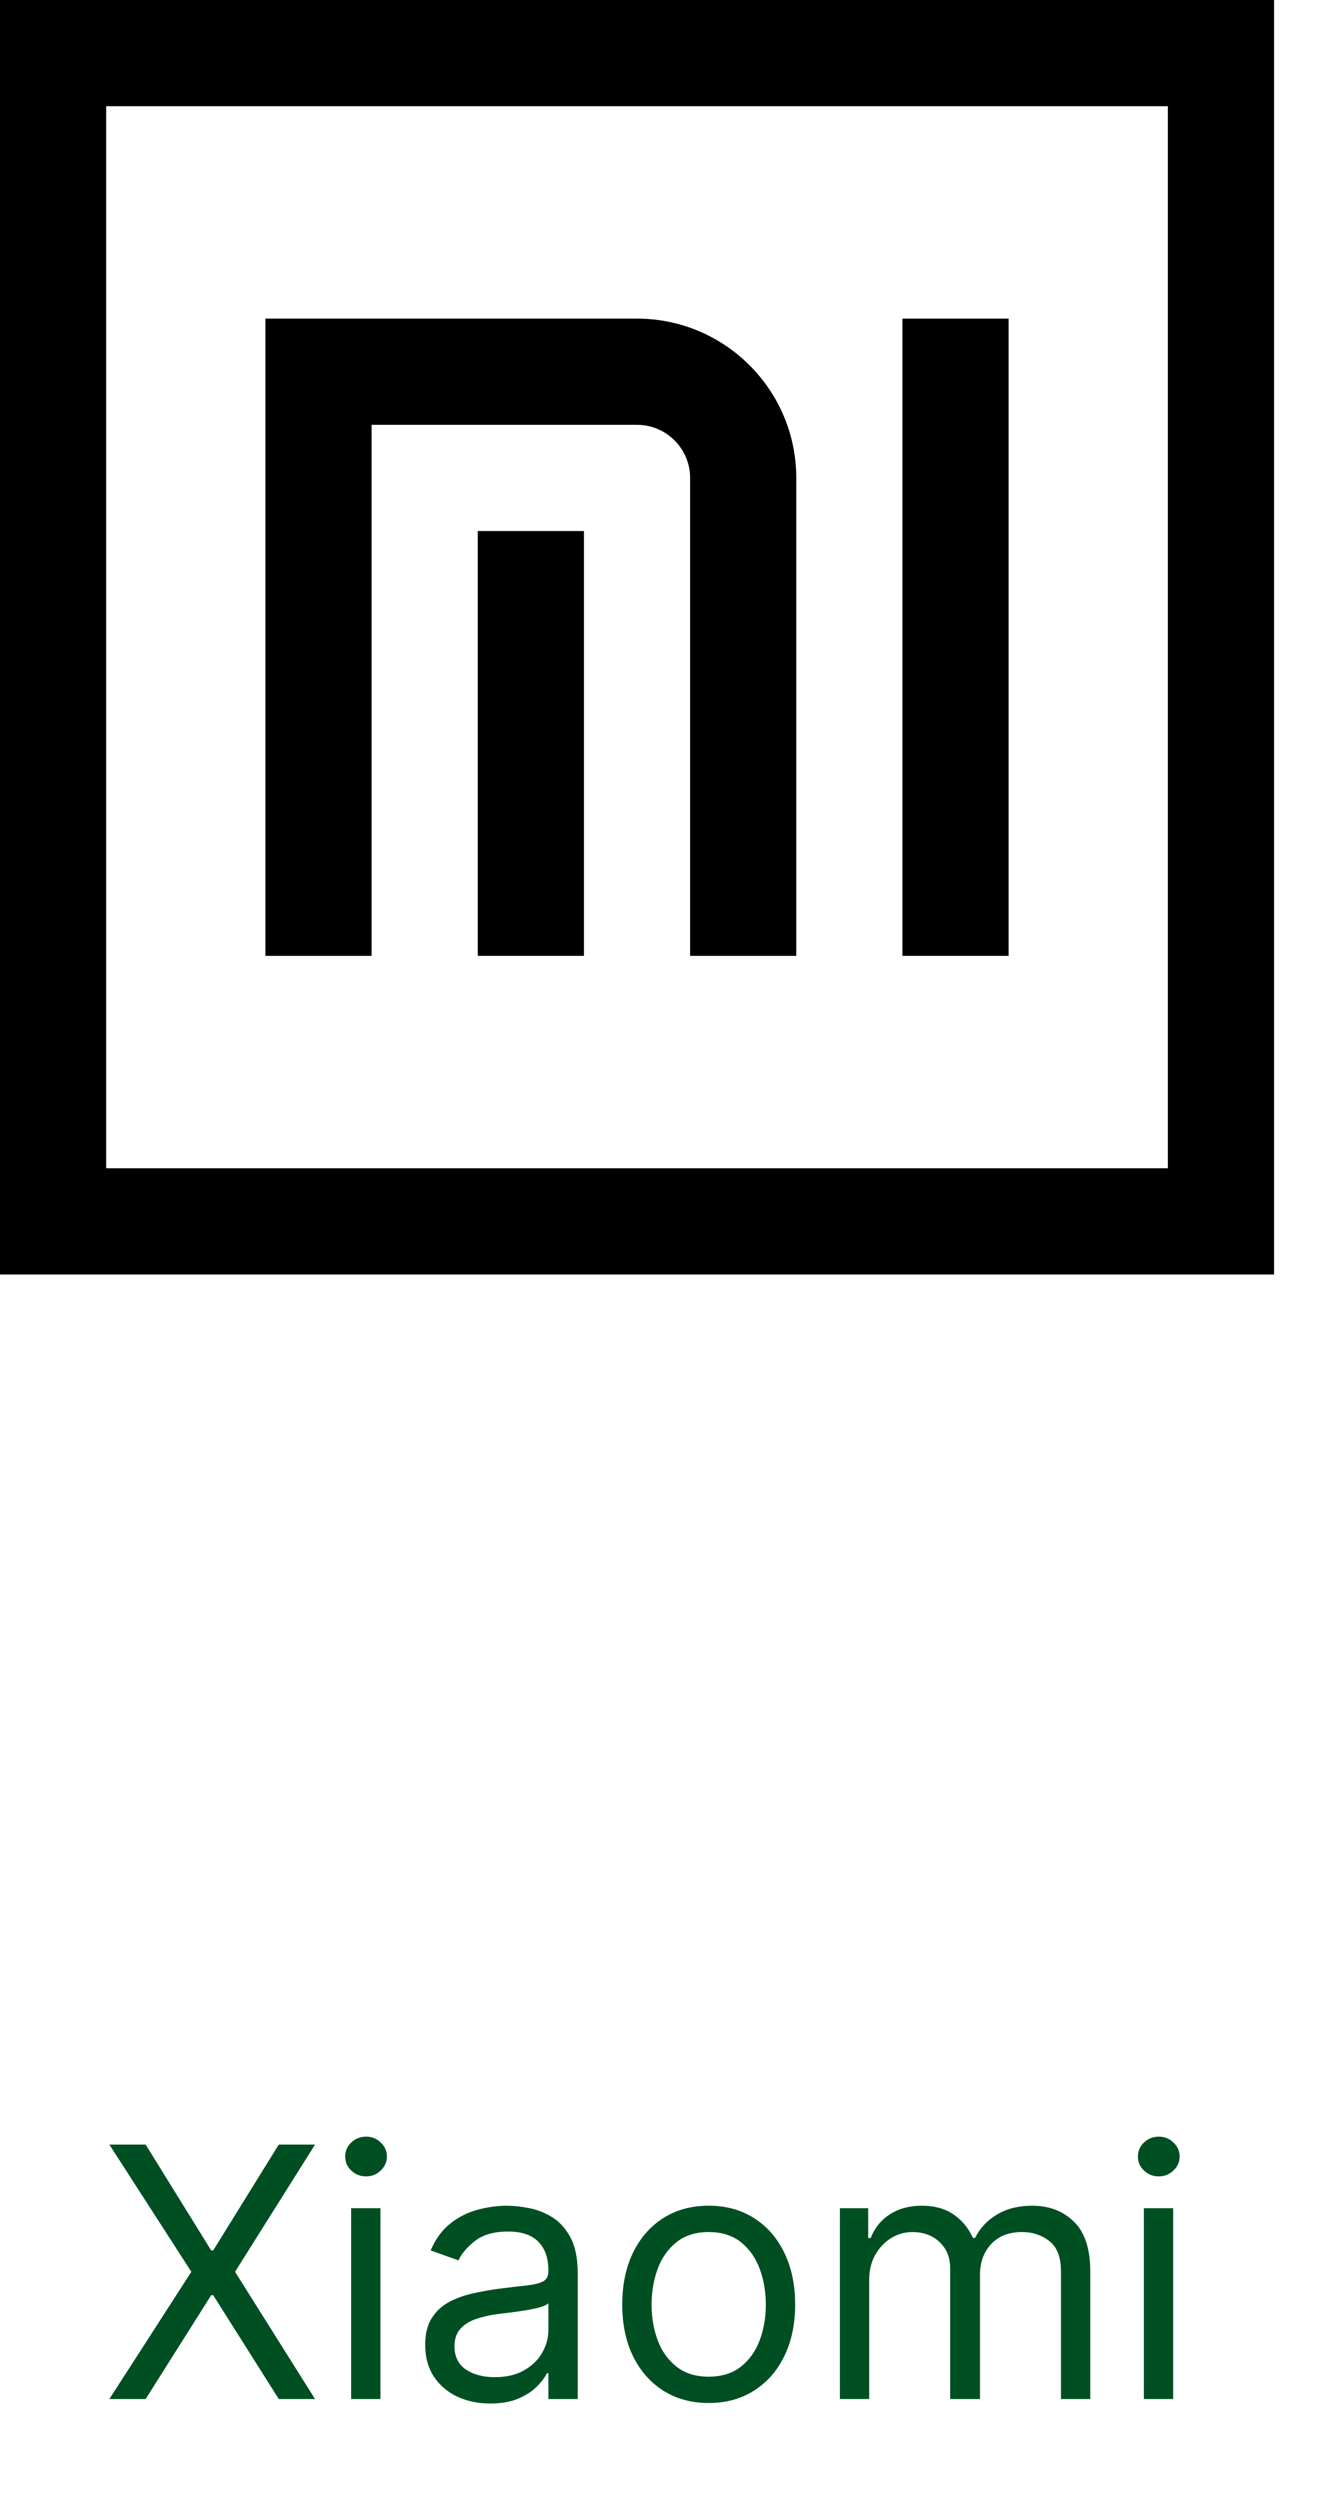 <svg width="53" height="100" viewBox="0 0 53 100" fill="none" xmlns="http://www.w3.org/2000/svg">
<path d="M5.83 85.818L8.455 90.054H8.534L11.159 85.818H12.611L9.409 90.909L12.611 96H11.159L8.534 91.844H8.455L5.83 96H4.378L7.659 90.909L4.378 85.818H5.83ZM14.056 96V88.364H15.23V96H14.056ZM14.653 87.091C14.424 87.091 14.227 87.013 14.061 86.857C13.899 86.701 13.818 86.514 13.818 86.296C13.818 86.077 13.899 85.889 14.061 85.734C14.227 85.578 14.424 85.5 14.653 85.5C14.882 85.5 15.077 85.578 15.239 85.734C15.405 85.889 15.488 86.077 15.488 86.296C15.488 86.514 15.405 86.701 15.239 86.857C15.077 87.013 14.882 87.091 14.653 87.091ZM19.626 96.179C19.142 96.179 18.703 96.088 18.308 95.906C17.914 95.72 17.601 95.453 17.369 95.105C17.137 94.754 17.021 94.329 17.021 93.832C17.021 93.395 17.107 93.04 17.279 92.769C17.451 92.493 17.682 92.278 17.97 92.122C18.259 91.966 18.577 91.85 18.925 91.774C19.276 91.695 19.629 91.632 19.984 91.585C20.448 91.526 20.824 91.481 21.112 91.451C21.404 91.418 21.616 91.363 21.749 91.287C21.884 91.211 21.952 91.078 21.952 90.889V90.849C21.952 90.359 21.818 89.978 21.55 89.706C21.285 89.434 20.882 89.298 20.342 89.298C19.782 89.298 19.342 89.421 19.024 89.666C18.706 89.912 18.482 90.173 18.353 90.452L17.239 90.054C17.438 89.59 17.703 89.229 18.035 88.97C18.37 88.708 18.734 88.526 19.129 88.423C19.526 88.317 19.917 88.264 20.302 88.264C20.547 88.264 20.829 88.294 21.147 88.354C21.468 88.41 21.778 88.528 22.077 88.707C22.378 88.886 22.629 89.156 22.827 89.517C23.026 89.878 23.126 90.362 23.126 90.969V96H21.952V94.966H21.893C21.813 95.132 21.681 95.309 21.495 95.498C21.309 95.687 21.062 95.847 20.754 95.98C20.446 96.113 20.07 96.179 19.626 96.179ZM19.805 95.125C20.269 95.125 20.66 95.034 20.978 94.852C21.299 94.669 21.541 94.434 21.704 94.146C21.87 93.857 21.952 93.554 21.952 93.236V92.162C21.903 92.222 21.793 92.276 21.624 92.326C21.459 92.372 21.266 92.414 21.048 92.45C20.832 92.483 20.622 92.513 20.416 92.54C20.214 92.563 20.05 92.583 19.924 92.599C19.619 92.639 19.334 92.704 19.069 92.793C18.807 92.879 18.595 93.01 18.433 93.186C18.273 93.358 18.194 93.594 18.194 93.892C18.194 94.3 18.345 94.608 18.646 94.817C18.951 95.022 19.337 95.125 19.805 95.125ZM28.369 96.159C27.68 96.159 27.075 95.995 26.555 95.667C26.038 95.339 25.634 94.88 25.342 94.29C25.053 93.7 24.909 93.01 24.909 92.222C24.909 91.426 25.053 90.732 25.342 90.138C25.634 89.545 26.038 89.085 26.555 88.756C27.075 88.428 27.68 88.264 28.369 88.264C29.059 88.264 29.662 88.428 30.179 88.756C30.7 89.085 31.104 89.545 31.392 90.138C31.684 90.732 31.83 91.426 31.83 92.222C31.83 93.01 31.684 93.7 31.392 94.29C31.104 94.88 30.7 95.339 30.179 95.667C29.662 95.995 29.059 96.159 28.369 96.159ZM28.369 95.105C28.893 95.105 29.324 94.971 29.662 94.702C30 94.434 30.25 94.081 30.413 93.644C30.575 93.206 30.656 92.732 30.656 92.222C30.656 91.711 30.575 91.236 30.413 90.795C30.25 90.354 30 89.998 29.662 89.726C29.324 89.454 28.893 89.318 28.369 89.318C27.846 89.318 27.415 89.454 27.077 89.726C26.739 89.998 26.489 90.354 26.326 90.795C26.164 91.236 26.083 91.711 26.083 92.222C26.083 92.732 26.164 93.206 26.326 93.644C26.489 94.081 26.739 94.434 27.077 94.702C27.415 94.971 27.846 95.105 28.369 95.105ZM33.621 96V88.364H34.754V89.557H34.854C35.013 89.149 35.27 88.833 35.624 88.607C35.979 88.379 36.405 88.264 36.902 88.264C37.406 88.264 37.825 88.379 38.16 88.607C38.498 88.833 38.761 89.149 38.95 89.557H39.03C39.225 89.162 39.519 88.849 39.91 88.617C40.301 88.382 40.77 88.264 41.317 88.264C41.999 88.264 42.558 88.478 42.992 88.906C43.426 89.33 43.644 89.991 43.644 90.889V96H42.47V90.889C42.47 90.326 42.316 89.923 42.008 89.681C41.7 89.439 41.337 89.318 40.919 89.318C40.382 89.318 39.966 89.481 39.671 89.805C39.376 90.127 39.229 90.535 39.229 91.028V96H38.035V90.77C38.035 90.336 37.895 89.986 37.613 89.721C37.331 89.452 36.968 89.318 36.524 89.318C36.219 89.318 35.934 89.399 35.669 89.562C35.407 89.724 35.195 89.95 35.033 90.238C34.874 90.523 34.794 90.853 34.794 91.227V96H33.621ZM45.789 96V88.364H46.962V96H45.789ZM46.385 87.091C46.157 87.091 45.959 87.013 45.794 86.857C45.631 86.701 45.55 86.514 45.55 86.296C45.55 86.077 45.631 85.889 45.794 85.734C45.959 85.578 46.157 85.5 46.385 85.5C46.614 85.5 46.809 85.578 46.972 85.734C47.138 85.889 47.221 86.077 47.221 86.296C47.221 86.514 47.138 86.701 46.972 86.857C46.809 87.013 46.614 87.091 46.385 87.091Z" fill="#004F22"/>
<path d="M51 0H0V51H51V0ZM46.75 46.75H4.25V4.25H46.75V46.75Z" fill="black"/>
<path d="M36.125 12.75H40.375V38.25H36.125V12.75Z" fill="black"/>
<path d="M14.875 17H25.5C26.672 17 27.625 17.953 27.625 19.125V38.25H31.875V19.125C31.875 15.609 29.016 12.75 25.5 12.75H10.625V38.25H14.875V17Z" fill="black"/>
<path d="M19.125 21.25H23.375V38.25H19.125V21.25Z" fill="black"/>
</svg>
